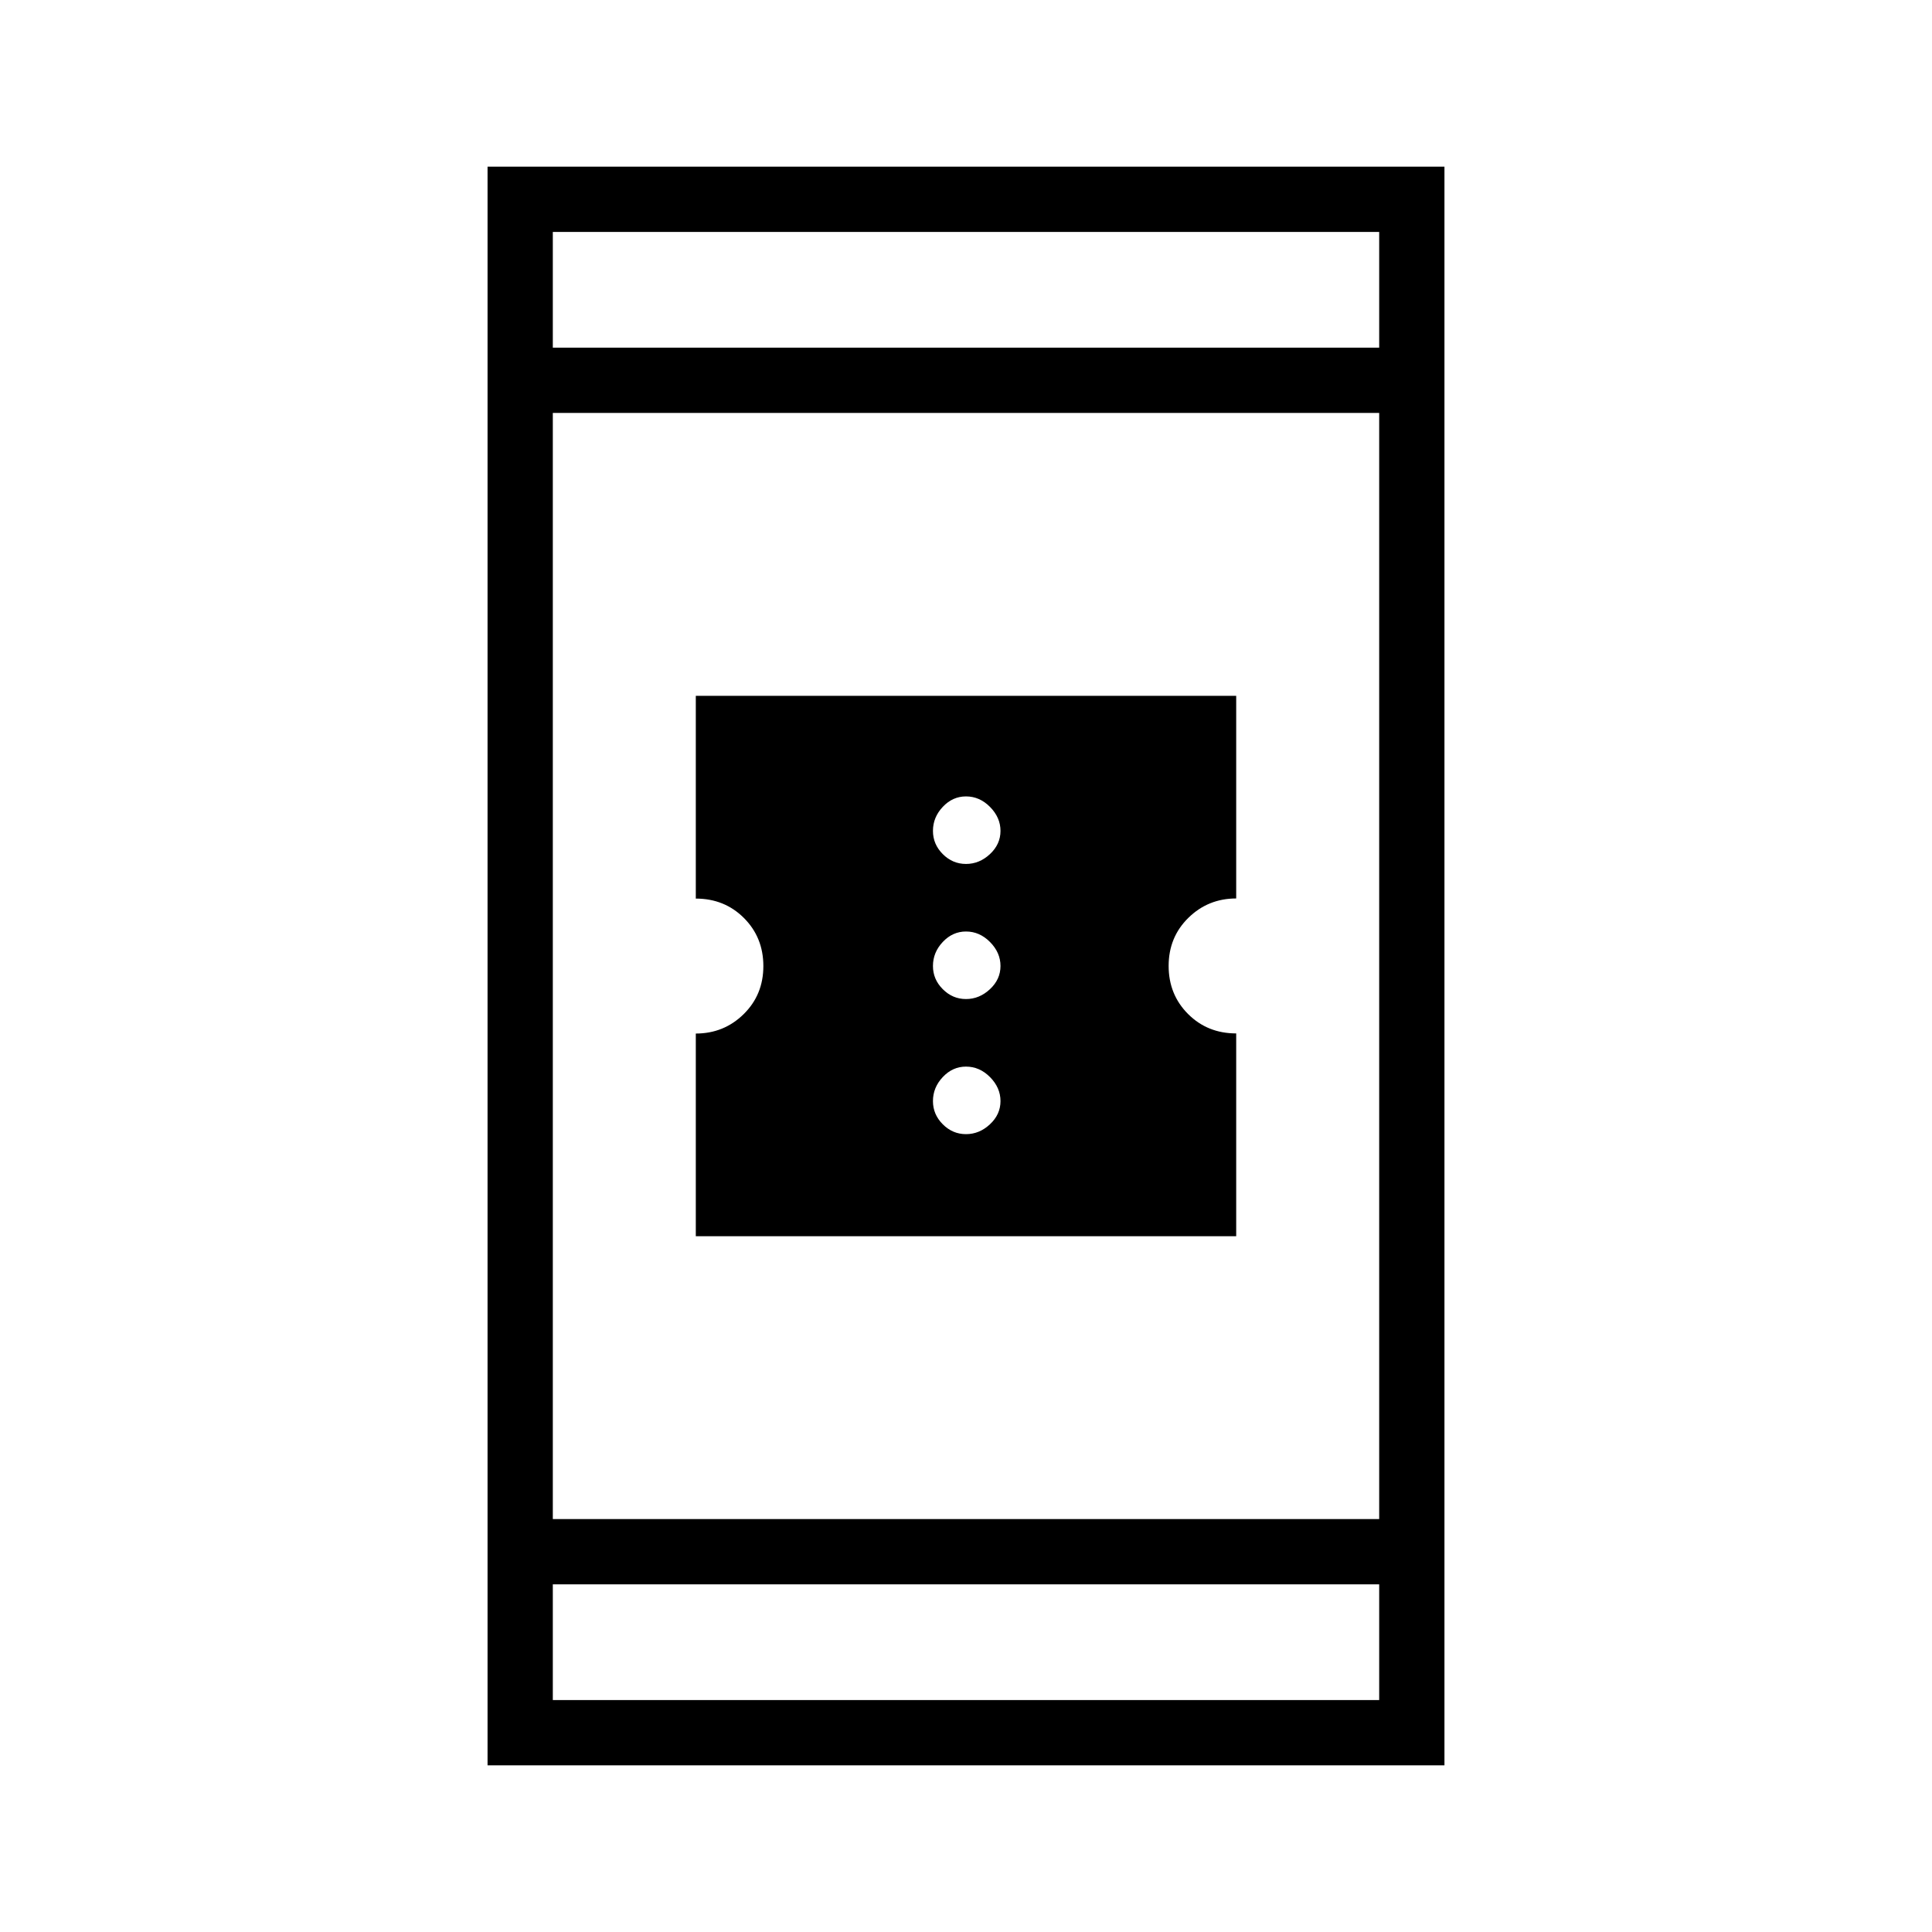 <svg xmlns="http://www.w3.org/2000/svg" height="40" viewBox="0 -960 960 960" width="40"><path d="M345.74-345.74v-100.7q13.96 0 23.77-9.63 9.8-9.63 9.8-23.88 0-14.24-9.65-23.9-9.65-9.65-23.92-9.65v-100.76h268.52v100.7q-13.96 0-23.77 9.63-9.8 9.63-9.8 23.88 0 14.24 9.65 23.9 9.65 9.65 23.92 9.65v100.76H345.74ZM480-396.45q6.65 0 11.89-4.89 5.25-4.89 5.25-11.53 0-6.65-5.18-11.9-5.18-5.24-11.96-5.24-6.65 0-11.53 5.18-4.89 5.18-4.89 11.96 0 6.64 4.89 11.53 4.88 4.89 11.53 4.89Zm0-67.13q6.65 0 11.89-4.89 5.25-4.88 5.25-11.53 0-6.65-5.18-11.89-5.18-5.25-11.96-5.25-6.65 0-11.53 5.18-4.89 5.18-4.89 11.96 0 6.65 4.89 11.53 4.88 4.89 11.53 4.89Zm0-67.13q6.65 0 11.89-4.88 5.25-4.89 5.25-11.54 0-6.64-5.18-11.89-5.18-5.25-11.96-5.25-6.65 0-11.53 5.18-4.89 5.18-4.89 11.96 0 6.65 4.89 11.54 4.88 4.88 11.53 4.88ZM242.26-82.82v-794.36h475.48v794.36H242.26Zm32.43-89.92v57.48h410.62v-57.48H274.69Zm0-32.44h410.62v-549.64H274.69v549.64Zm0-582.08h410.62v-57.48H274.69v57.48Zm0 0v-57.48 57.48Zm0 614.52v57.48-57.48Z"/></svg>